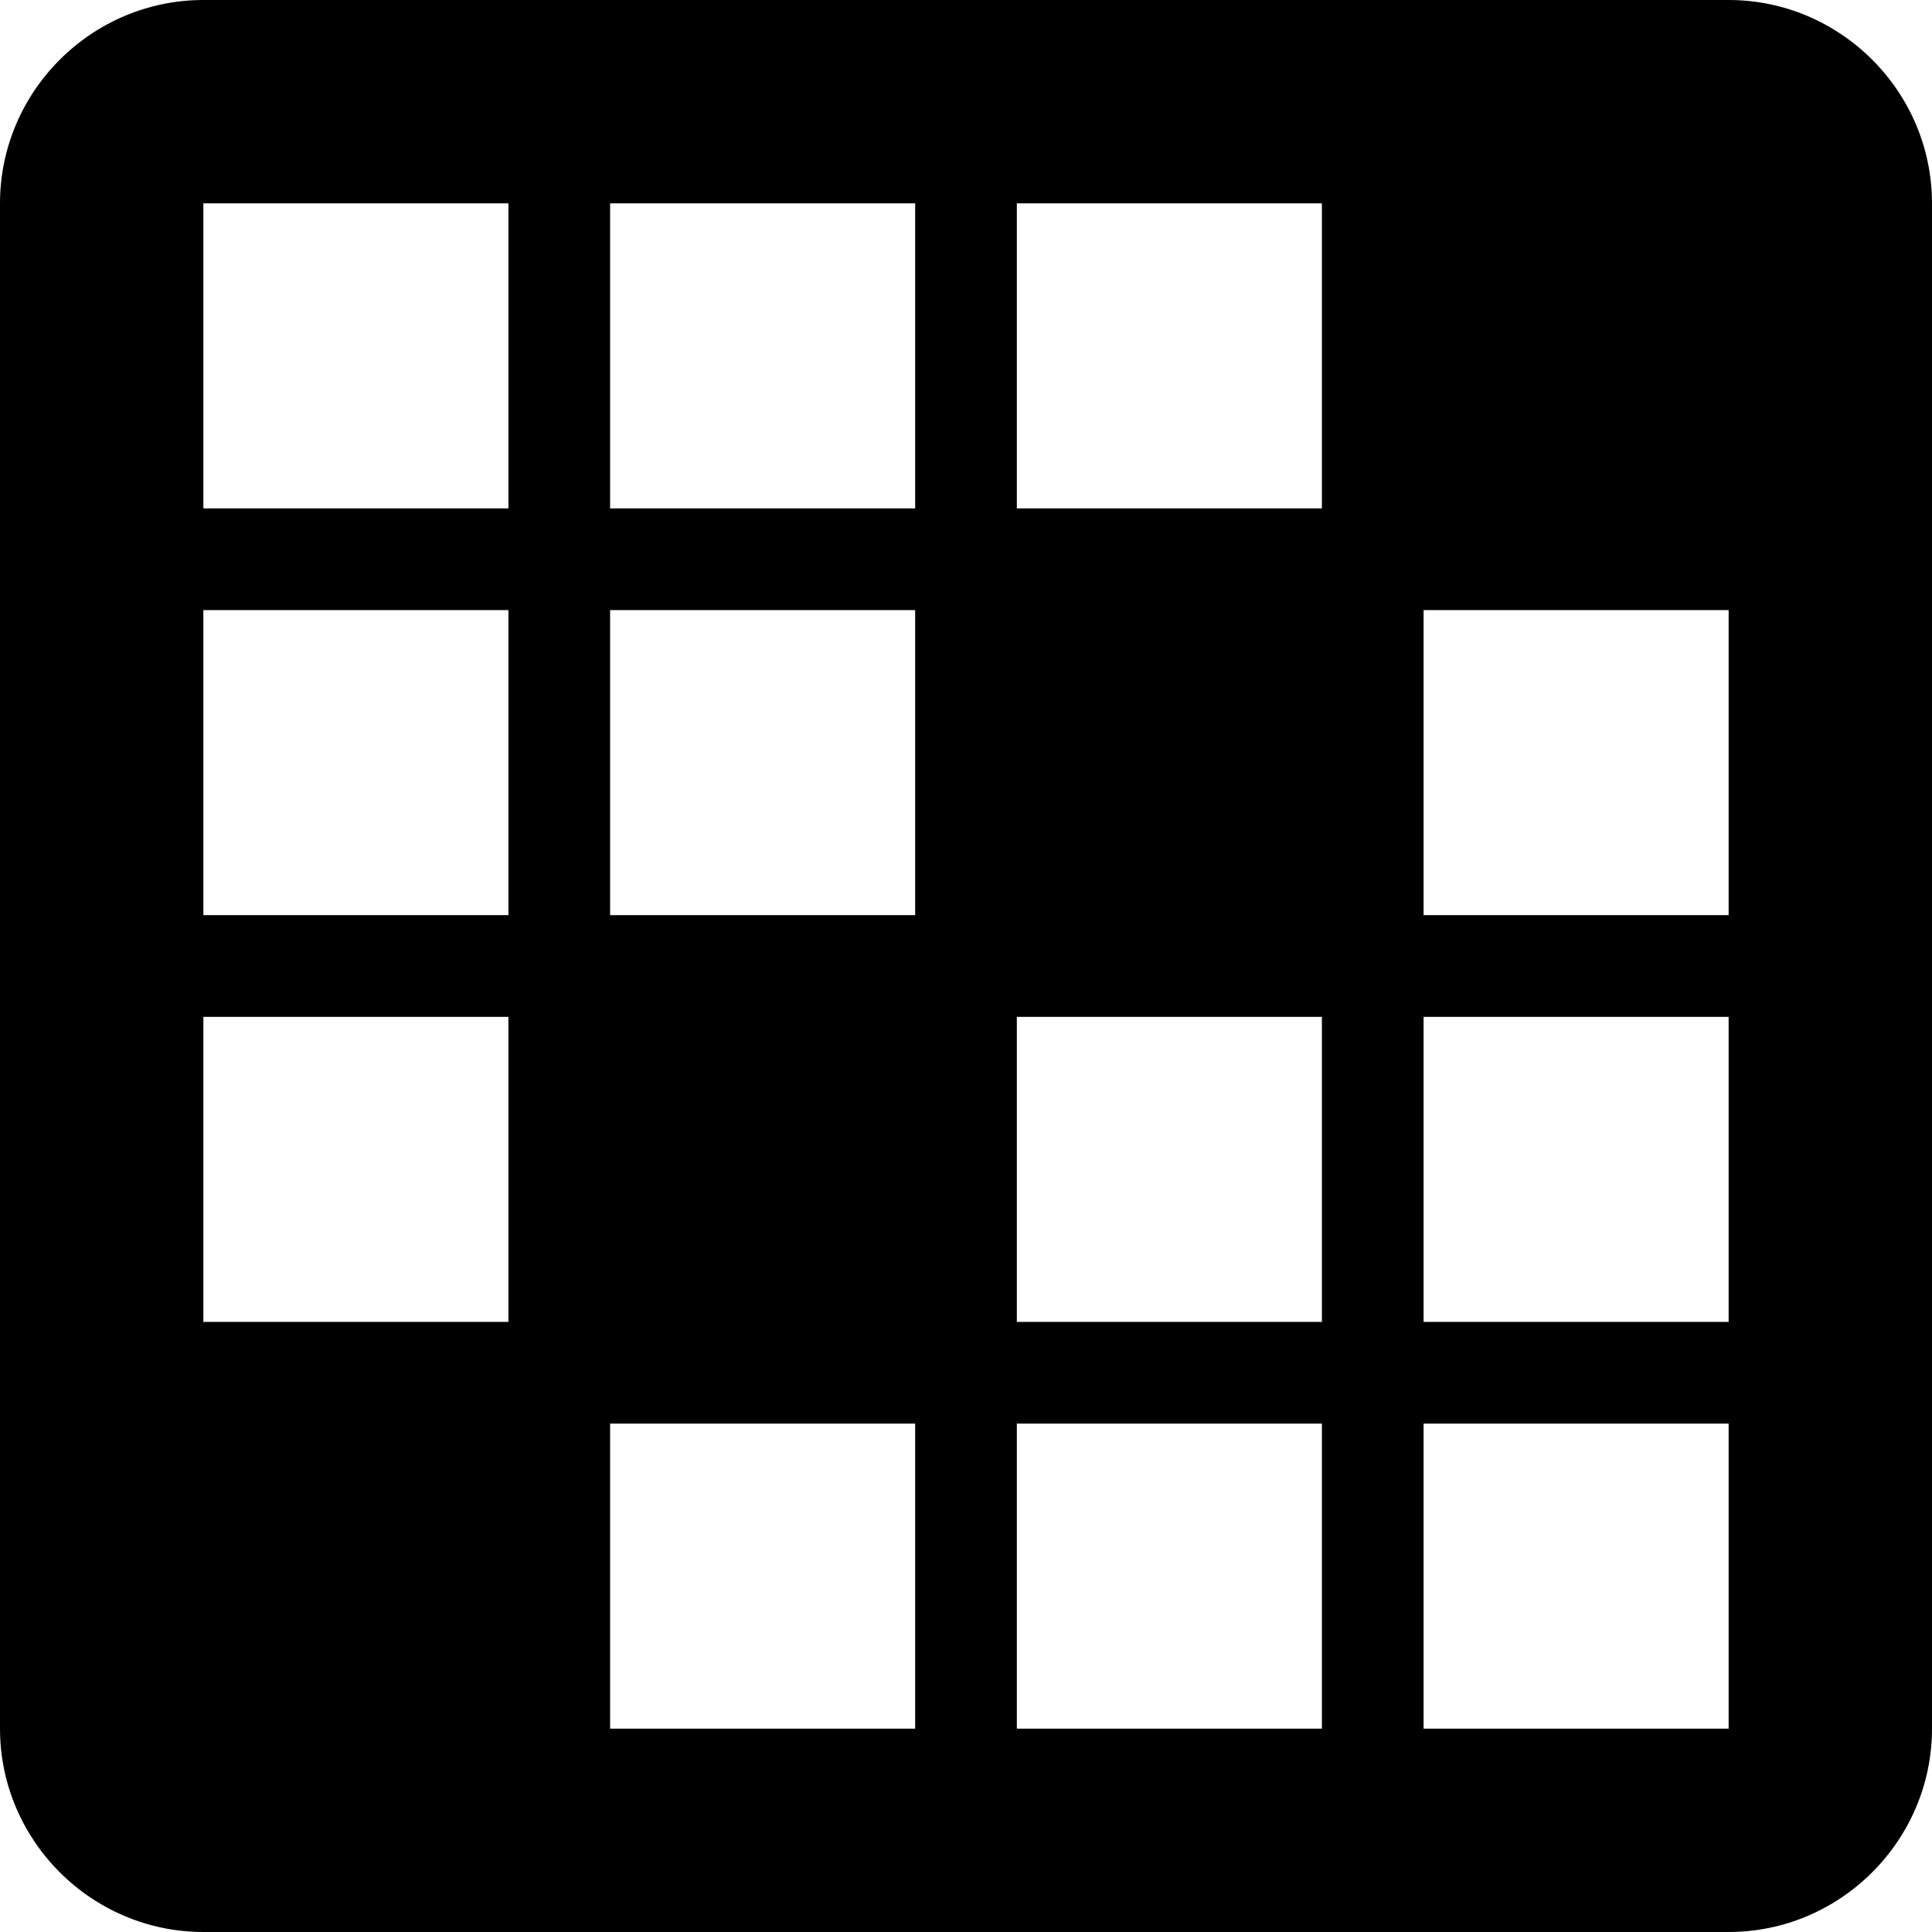 <?xml version="1.0" encoding="utf-8"?>
<!-- Generator: Adobe Illustrator 18.1.1, SVG Export Plug-In . SVG Version: 6.00 Build 0)  -->
<svg version="1.1" id="Layer_1" xmlns="http://www.w3.org/2000/svg" xmlns:xlink="http://www.w3.org/1999/xlink" x="0px" y="0px"
	 viewBox="0 0 19 19" enable-background="new 0 0 19 19" xml:space="preserve">
<path d="M2,0C0.9,0,0,0.9,0,2v15c0,1.1,0.9,2,2,2h15c1.1,0,2-0.9,2-2V2c0-1.1-0.9-2-2-2H2z M5,2v3H2V2H5z M9,2v3H6V2H9z M13,2v3h-3
	V2H13z M5,6v3H2V6H5z M9,6v3H6V6H9z M17,6v3h-3V6H17z M5,10v3H2v-3H5z M13,10v3h-3v-3H13z M17,10v3h-3v-3H17z M9,14v3H6v-3H9z
	 M13,14v3h-3v-3H13z M17,14v3h-3v-3H17z"/>
</svg>
